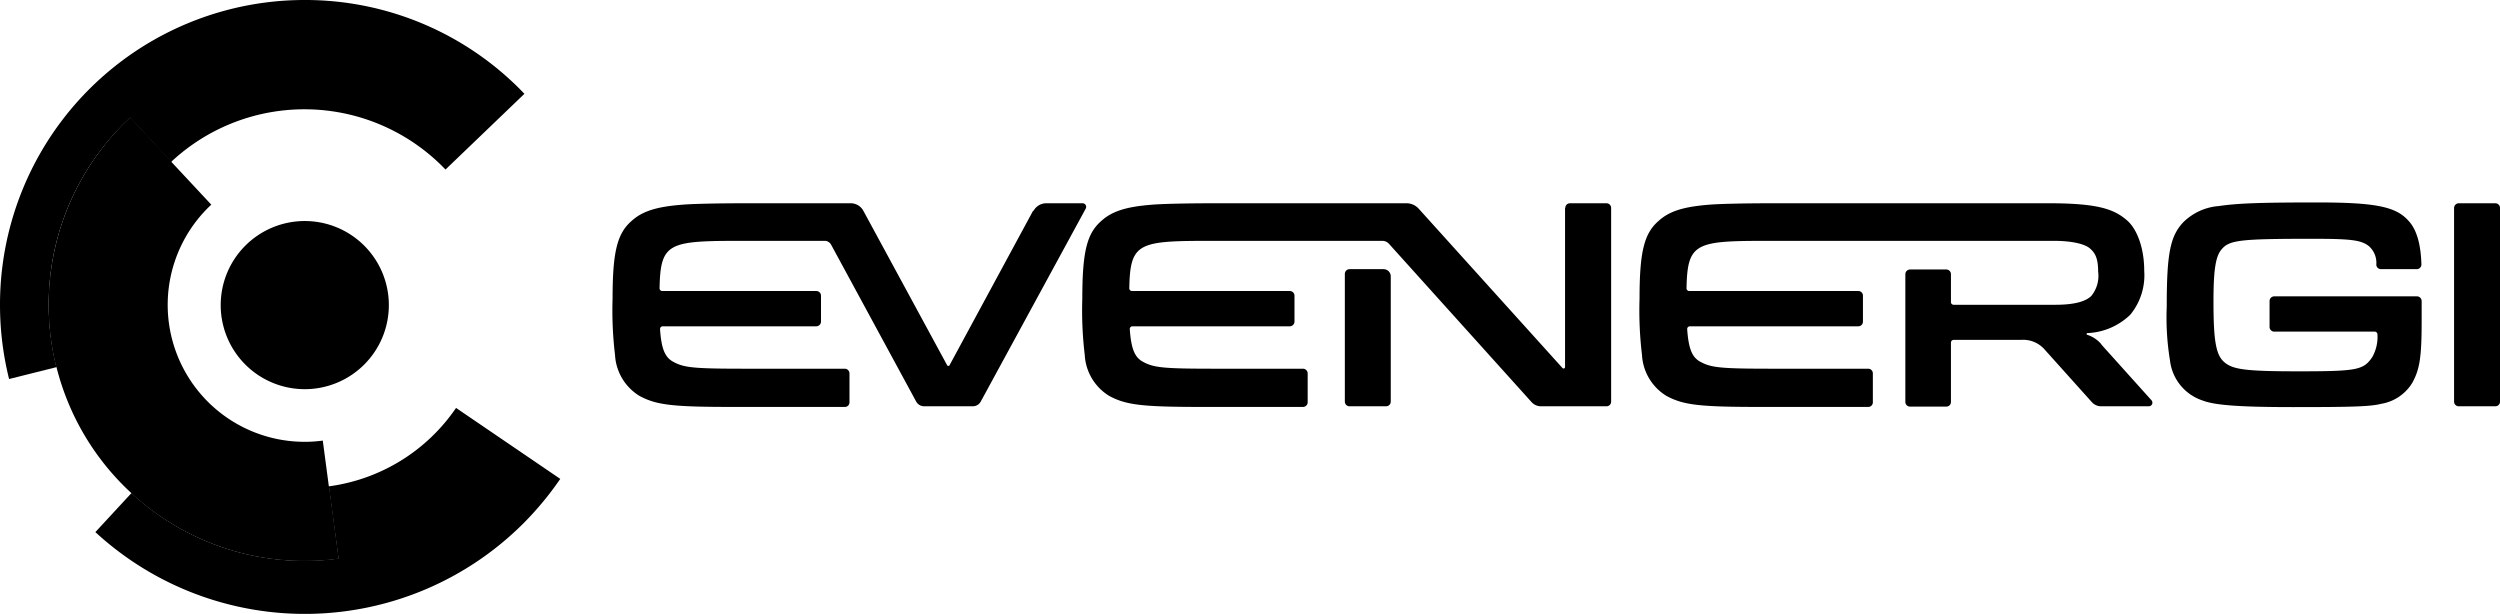 <svg xmlns="http://www.w3.org/2000/svg" viewBox="0 0 305.39 75">
    <path class="cls-1" d="M47.5,37.23A10.27,10.27,0,1,1,37.23,27,10.27,10.27,0,0,1,47.5,37.23"/>
    <path class="cls-1"
          d="M39.43,53.82a15.94,15.94,0,0,1-2.2.15A16.73,16.73,0,0,1,25.81,25L15.9,14.38A31.26,31.26,0,0,0,37.23,68.5a30.84,30.84,0,0,0,4.11-.27L39.43,53.82"/>
    <path class="cls-1"
          d="M37.23,0A37.21,37.21,0,0,0,0,37.23,37.48,37.48,0,0,0,1.11,46.3L6.9,44.85a31.17,31.17,0,0,1,9-30.47l5,5.4a23.85,23.85,0,0,1,33.52.93l9.64-9.25-.54-.56A37,37,0,0,0,37.23,0"/>
    <path class="cls-1"
          d="M15.9,14.39a31.31,31.31,0,0,0-9,30.46l7.18-1.8a23.86,23.86,0,0,1,6.87-23.27l-5-5.39"/>
    <path class="cls-1"
          d="M55.71,49.83a22.39,22.39,0,0,1-15.54,9.58l1.18,8.82a31.09,31.09,0,0,1-25.29-8L11.65,65a37.76,37.76,0,0,0,52.29-1.07,38.6,38.6,0,0,0,4.5-5.43L55.71,49.83"/>
    <path class="cls-1"
          d="M22.08,53.68l-6,6.55a31.17,31.17,0,0,0,21.17,8.28,30.83,30.83,0,0,0,4.11-.28l-1.17-8.82a21.88,21.88,0,0,1-2.94.2,22.28,22.28,0,0,1-15.15-5.93"/>
    <path class="cls-1"
          d="M300.36,24.83h4.46a.57.57,0,0,1,.57.57V49.06a.56.56,0,0,1-.57.57h-4.46a.57.57,0,0,1-.58-.57V25.4a.58.58,0,0,1,.58-.57m-174.17.93L116,44.6a.17.17,0,0,1-.31,0L105.47,25.76a1.75,1.75,0,0,0-1.55-.93H91.05c-3.73,0-6.68.08-7.76.18-3.14.25-4.85.8-6.16,2-1.75,1.53-2.3,3.79-2.3,9.48a45.78,45.78,0,0,0,.3,6.88,6.25,6.25,0,0,0,3,5c2.08,1.12,4.08,1.34,11.51,1.34h13.56a.56.56,0,0,0,.57-.57V45.62a.58.58,0,0,0-.57-.58H91.05c-6.35,0-7.48-.13-8.78-.83-1-.52-1.48-1.52-1.64-4a.33.33,0,0,1,.33-.35H99.72a.58.58,0,0,0,.57-.58V36.12a.57.57,0,0,0-.57-.57H80.9a.33.33,0,0,1-.33-.34c.11-5.7,1.14-5.79,10.48-5.79h9.69a.9.9,0,0,1,.78.46l10.4,19.18a1.11,1.11,0,0,0,1,.57h5.88a1.1,1.1,0,0,0,1-.57l12.83-23.58a.44.44,0,0,0-.38-.65h-4.44a1.77,1.77,0,0,0-1.56.93m38.6,23.87h4.47a.57.57,0,0,0,.57-.57V33.77a.88.88,0,0,0-.88-.89h-4.16a.58.58,0,0,0-.57.58v15.6a.57.57,0,0,0,.57.57M191.18,25.4V44.84a.18.18,0,0,1-.31.12L173.29,25.48a2,2,0,0,0-1.47-.65H148.43c-3.72,0-6.67.08-7.76.18-3.14.25-4.85.8-6.16,2-1.75,1.53-2.3,3.79-2.3,9.48a45.78,45.78,0,0,0,.3,6.88,6.25,6.25,0,0,0,3,5c2.08,1.12,4.08,1.34,11.51,1.34h12.15a.57.57,0,0,0,.57-.57V45.62a.58.58,0,0,0-.57-.58H148.43c-6.35,0-7.48-.13-8.78-.83-1-.52-1.47-1.52-1.64-4a.33.33,0,0,1,.33-.35h19.21a.58.58,0,0,0,.58-.58V36.12a.57.57,0,0,0-.58-.57H138.28a.33.33,0,0,1-.33-.34c.11-5.7,1.14-5.79,10.48-5.79h20.42a1.11,1.11,0,0,1,.82.36l17.42,19.34a1.55,1.55,0,0,0,1.15.51h8a.56.56,0,0,0,.57-.57V25.4a.57.57,0,0,0-.57-.57h-4.46a.57.57,0,0,0-.57.57m65.5,16.67A3.77,3.77,0,0,0,255,40.91a.11.11,0,0,1,0-.22,8,8,0,0,0,5.23-2.25,7.59,7.59,0,0,0,1.7-5.36c0-2.77-.86-5-2-6.07-1.62-1.45-3.56-2.18-9.71-2.18H216.49c-3.71,0-6.66.08-7.75.18-3.14.25-4.85.8-6.16,2-1.75,1.53-2.3,3.79-2.3,9.48a45.78,45.78,0,0,0,.3,6.88,6.25,6.25,0,0,0,3,5c2.08,1.12,4.08,1.34,11.51,1.34h13.12a.56.56,0,0,0,.57-.57V45.62a.57.57,0,0,0-.57-.58h-11.7c-6.34,0-7.47-.13-8.77-.83-1-.52-1.47-1.52-1.64-4a.33.33,0,0,1,.33-.35H227a.57.57,0,0,0,.57-.58V36.12a.56.56,0,0,0-.57-.57H206.35a.33.33,0,0,1-.33-.34c.11-5.7,1.14-5.79,10.47-5.79h34.37c2.38,0,3.86.42,4.44.93s1,1.11,1,2.82a3.88,3.88,0,0,1-.85,3c-.68.64-2,1.06-4.36,1.06H238.65a.33.33,0,0,1-.33-.33v-3.4a.57.57,0,0,0-.57-.58h-4.43a.58.58,0,0,0-.57.58v15.6a.57.57,0,0,0,.57.57h4.43a.56.56,0,0,0,.57-.57V41.85a.33.33,0,0,1,.33-.33h8.2a3.48,3.48,0,0,1,2.9,1.16l5.78,6.44a1.52,1.52,0,0,0,1.15.51h5.81a.44.44,0,0,0,.33-.73l-6.14-6.83m38.56-5.87a.58.58,0,0,1,.58.57v2.5c0,4.44-.26,5.87-1.13,7.47a5.5,5.5,0,0,1-3.82,2.59c-1.32.33-3.39.4-10.72.4-6.44,0-9.58-.22-11.07-.8a5.85,5.85,0,0,1-4-4.88,32.32,32.32,0,0,1-.4-6.58c0-6.41.4-8.59,2-10.3a6.92,6.92,0,0,1,4.37-2c2.26-.33,4.85-.44,12-.44s9.65.51,11.18,2.26c1,1.08,1.49,2.89,1.56,5.3a.57.57,0,0,1-.57.59h-4.37a.57.57,0,0,1-.57-.54,2.73,2.73,0,0,0-.89-2.26c-.95-.76-2.19-.91-6.92-.91-8.78,0-10.13.15-11.08,1.28-.76.87-1,2.61-1,6.4,0,4.73.29,6.5,1.31,7.38s2.44,1.13,9,1.13c7.21,0,8-.15,9.07-1.71a5,5,0,0,0,.65-2.8.34.34,0,0,0-.33-.34H277.81a.57.57,0,0,1-.57-.57V36.77a.58.58,0,0,1,.57-.57Z"/>
</svg>